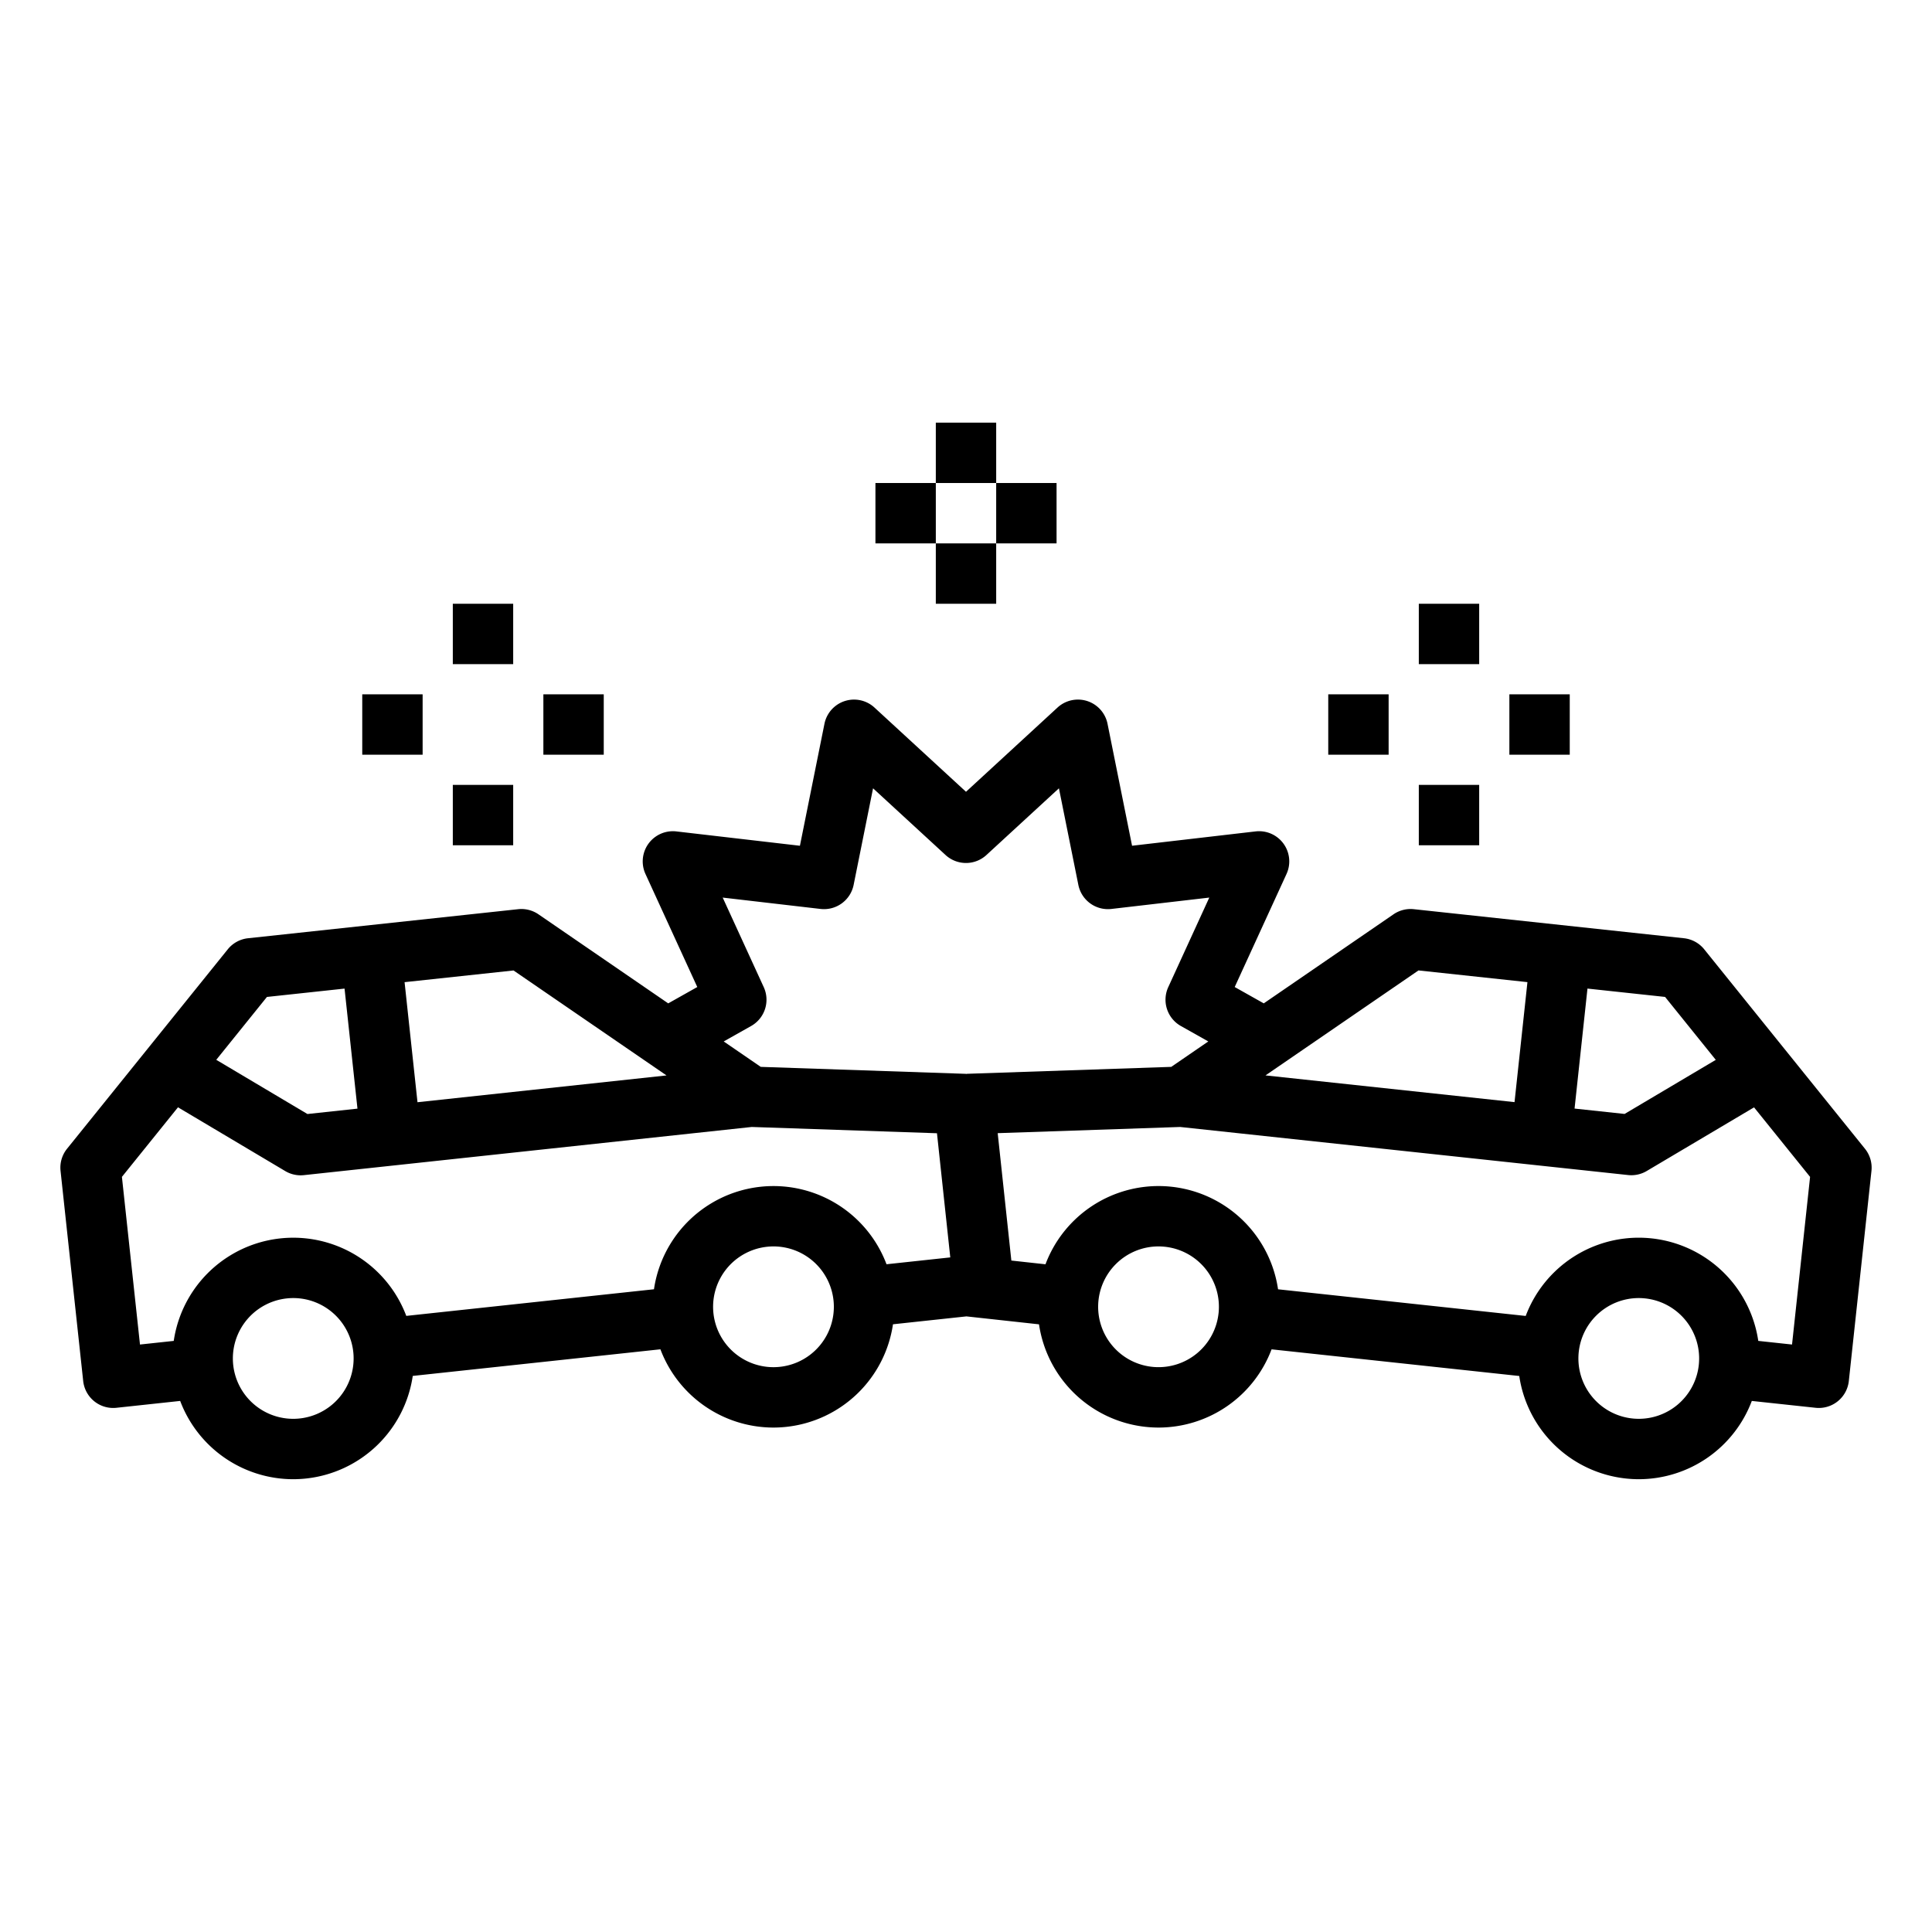 <svg height="512" viewBox="0 0 512 512" width="512" xmlns="http://www.w3.org/2000/svg"><path d="m494.229 304.423-21.28-26.4-.025-.027-21.287-26.417a8 8 0 0 0 -5.374-2.935l-71.587-7.7a8.005 8.005 0 0 0 -5.382 1.358l-34.385 23.6-7.7-4.333 13.731-29.957a8 8 0 0 0 -8.195-11.28l-32.736 3.8-6.5-32.311a8 8 0 0 0 -13.26-4.31l-24.249 22.318-24.253-22.316a8 8 0 0 0 -13.26 4.31l-6.5 32.311-32.736-3.8a8 8 0 0 0 -8.195 11.28l13.731 29.957-7.7 4.333-34.385-23.6a8 8 0 0 0 -5.382-1.359l-71.587 7.7a8 8 0 0 0 -5.374 2.934l-42.588 52.845a8 8 0 0 0 -1.725 5.877l6 55.68a8 8 0 0 0 7.944 7.144 8.144 8.144 0 0 0 .865-.047l16.894-1.817a32.042 32.042 0 0 0 29.9 20.745 32.4 32.4 0 0 0 3.484-.188 32.026 32.026 0 0 0 28.25-27.184l65.631-7.057a32.042 32.042 0 0 0 29.9 20.742 32.4 32.4 0 0 0 3.484-.188 32.026 32.026 0 0 0 28.25-27.182l19.468-2.093 19.232 2.105a32.026 32.026 0 0 0 28.248 27.17 32.4 32.4 0 0 0 3.484.188 32.041 32.041 0 0 0 29.9-20.732l65.638 7.065a32.025 32.025 0 0 0 28.247 27.166 32.4 32.4 0 0 0 3.484.188 32.042 32.042 0 0 0 29.9-20.742l16.9 1.814a8.125 8.125 0 0 0 .864.047 8 8 0 0 0 7.944-7.144l6-55.68a8 8 0 0 0 -1.728-5.878zm-39.529-23.549-24.167 14.332-13.258-1.423 3.42-31.8 20.568 2.212zm-78.787-23.7 28.874 3.1-3.42 31.8-65.995-7.082zm-173.513 4.426-10.878-23.731 25.933 3.011a8.009 8.009 0 0 0 8.766-6.37l5.148-25.6 19.212 17.677a8 8 0 0 0 10.834 0l19.212-17.677 5.148 25.6a8 8 0 0 0 8.766 6.37l25.933-3.011-10.874 23.731a8 8 0 0 0 3.348 10.305l7.265 4.089-9.818 6.738-54.185 1.839v.034c-.14-.012-.277-.029-.418-.034l-54.185-1.839-9.818-6.738 7.265-4.089a8 8 0 0 0 3.346-10.305zm-25.767 23.4-65.993 7.1-3.422-31.816 28.874-3.1zm-105.891-20.8 20.568-2.212 3.422 31.812-13.257 1.426-24.164-14.363zm19.429 105.841a16 16 0 1 1 -14.171-25.947 16.207 16.207 0 0 1 1.744-.094 16 16 0 0 1 12.427 26.041zm127.266-13.687a16 16 0 1 1 -14.169-25.947 16.207 16.207 0 0 1 1.742-.094 16 16 0 0 1 12.427 26.041zm17.5-21.313a32.014 32.014 0 0 0 -61.628 6.627l-65.639 7.058a32.014 32.014 0 0 0 -61.627 6.627l-8.946.962-4.788-44.432 14.859-18.436 28.423 16.9a8 8 0 0 0 4.088 1.123 7.914 7.914 0 0 0 .855-.046l118.686-12.766 49.086 1.666 3.527 32.9zm87.992 12.985a16 16 0 1 1 -15.939-17.713 16.207 16.207 0 0 1 1.742.094 16 16 0 0 1 14.2 17.619zm127.271 13.687a16 16 0 1 1 -15.944-17.713 16.193 16.193 0 0 1 1.742.094 16 16 0 0 1 14.2 17.619zm24.708-5.4-8.946-.961a32.014 32.014 0 0 0 -61.634-6.612l-65.63-7.064a32.014 32.014 0 0 0 -61.634-6.627l-9.044-.99-3.62-33.759 48.353-1.641 118.713 12.741a7.993 7.993 0 0 0 4.934-1.073l28.44-16.866 14.851 18.424z"/><path d="m248 144.004h16v16h-16z"/><path d="m248 112.004h16v16h-16z"/><path d="m264 128.004h16v16h-16z"/><path d="m232 128.004h16v16h-16z"/><path d="m376 208.004h16v16h-16z"/><path d="m376 160.004h16v16h-16z"/><path d="m400 184.004h16v16h-16z"/><path d="m352 184.004h16v16h-16z"/><path d="m120 208.004h16v16h-16z"/><path d="m120 160.004h16v16h-16z"/><path d="m144 184.004h16v16h-16z"/><path d="m96 184.004h16v16h-16z"/></svg>